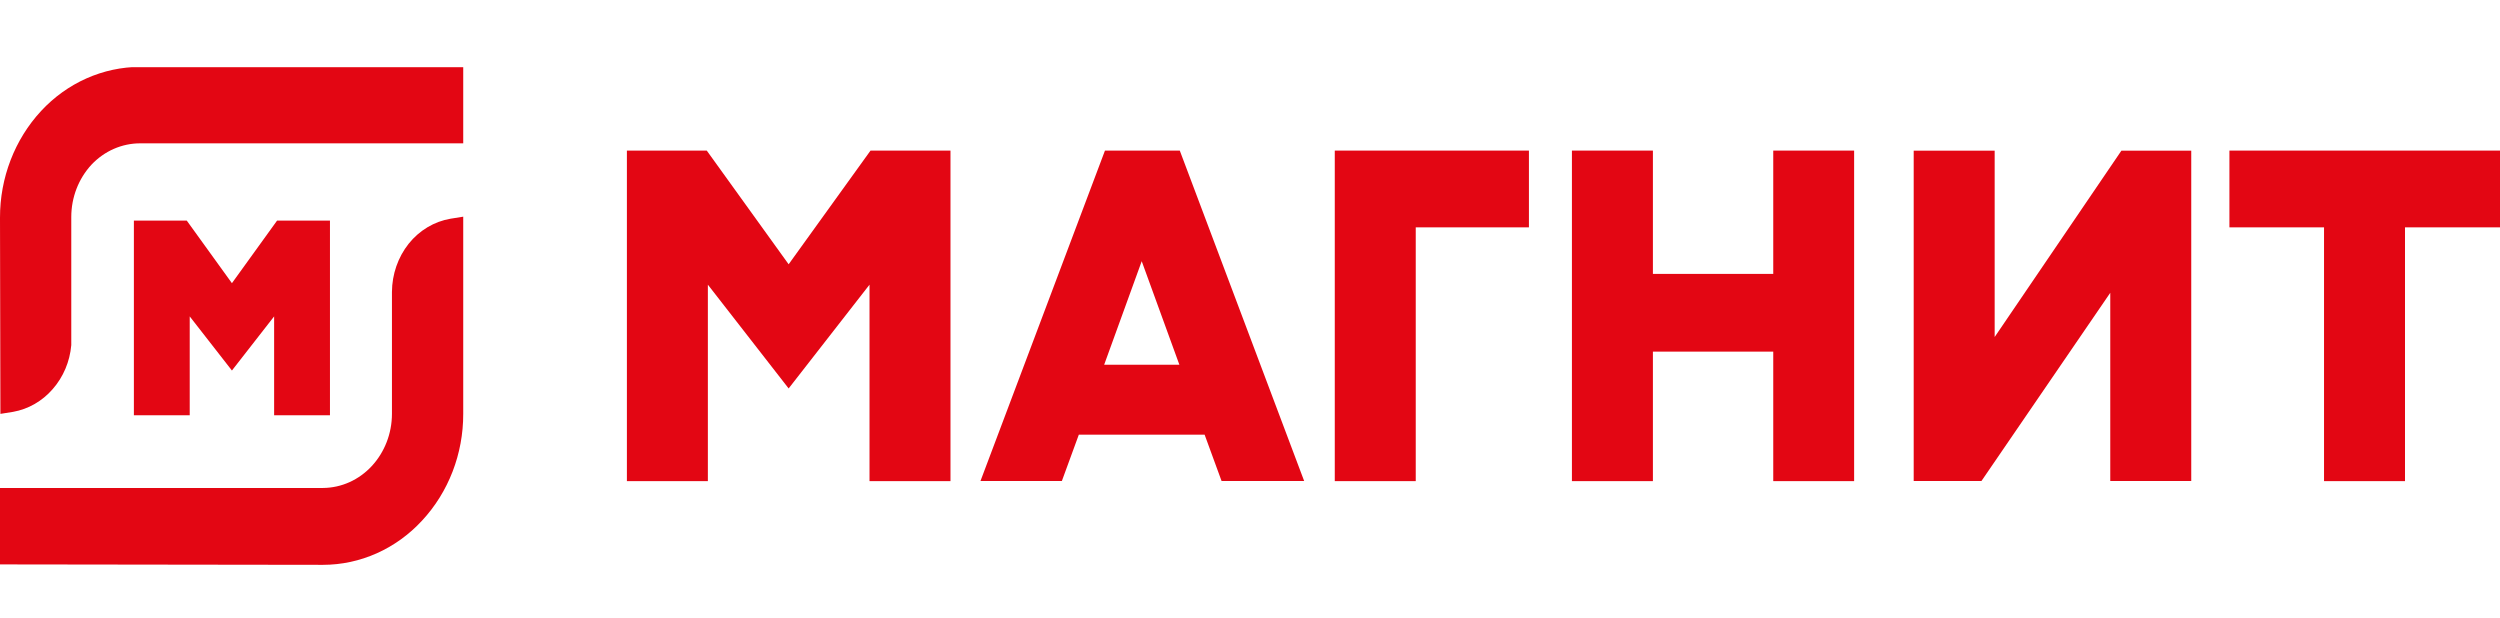 <svg width="186" height="46" viewBox="0 0 186 46" fill="none" xmlns="http://www.w3.org/2000/svg">
<mask id="mask0_1414_284" style="mask-type:alpha" maskUnits="userSpaceOnUse" x="0" y="0" width="186" height="46">
<rect width="186" height="46" fill="#D9D9D9"/>
</mask>
<g mask="url(#mask0_1414_284)">
</g>
<g clip-path="url(#clip0_1414_284)">
<path fill-rule="evenodd" clip-rule="evenodd" d="M99.307 35.796V11.204H113.752V16.915H105.331V35.796H99.307Z" fill="#E30613"/>
<path fill-rule="evenodd" clip-rule="evenodd" d="M131.93 35.796V26.161H122.976V35.796H116.951V11.204H122.976V20.378H131.93V11.204H137.947V35.796H131.93Z" fill="#E30613"/>
<path fill-rule="evenodd" clip-rule="evenodd" d="M172.908 35.796V16.915H165.869V11.204H186.001V16.915H178.932V35.796H172.908Z" fill="#E30613"/>
<path fill-rule="evenodd" clip-rule="evenodd" d="M157.004 35.788V21.784L147.419 35.788H142.379V11.212H148.403V25.073L157.831 11.212H163.029V35.788H157.004Z" fill="#E30613"/>
<path fill-rule="evenodd" clip-rule="evenodd" d="M64.692 35.796V21.18L58.675 28.901L52.665 21.18V35.796H46.641V11.204H52.583L58.675 19.663L64.767 11.204H70.716V35.796H64.692Z" fill="#E30613"/>
<path fill-rule="evenodd" clip-rule="evenodd" d="M82.149 27.138H87.746L84.944 19.433L82.149 27.138ZM90.885 35.788L89.624 32.341H80.264L79.002 35.788H72.947L82.209 11.204H87.776L97.03 35.788H90.885Z" fill="#E30613"/>
<path fill-rule="evenodd" clip-rule="evenodd" d="M2.80356e-05 16.2C-0.006 13.231 1.092 10.378 3.057 8.257C4.019 7.221 5.165 6.397 6.43 5.834C7.695 5.271 9.054 4.979 10.426 4.976H34.464V10.664H10.426C9.754 10.664 9.088 10.804 8.466 11.077C7.845 11.349 7.281 11.749 6.806 12.252C5.843 13.292 5.303 14.689 5.303 16.145V25.677C5.197 26.899 4.711 28.049 3.921 28.949C3.145 29.844 2.109 30.439 0.977 30.641L0.03 30.792L2.80356e-05 16.2Z" fill="#E30613"/>
<path fill-rule="evenodd" clip-rule="evenodd" d="M0 41.992V36.305H24.038C24.713 36.299 25.381 36.152 26.002 35.873C26.623 35.593 27.186 35.187 27.659 34.676C28.62 33.639 29.159 32.245 29.161 30.792V21.721C29.168 20.407 29.609 19.137 30.408 18.13C31.202 17.139 32.305 16.48 33.518 16.272L34.464 16.121V30.792C34.471 33.763 33.37 36.617 31.399 38.735C30.441 39.774 29.296 40.6 28.032 41.165C26.768 41.73 25.41 42.022 24.038 42.024L0 41.992Z" fill="#E30613"/>
<path fill-rule="evenodd" clip-rule="evenodd" d="M20.395 30.895V23.54L17.255 27.567L14.115 23.54V30.895H9.961V16.415H13.897L17.255 21.069L20.613 16.415H24.549V30.895H20.395Z" fill="#E30613"/>
</g>
<defs>
<clipPath id="clip0_1414_284">
<rect width="186" height="37" fill="white" transform="translate(0 5)"/>
</clipPath>
</defs>
</svg>
